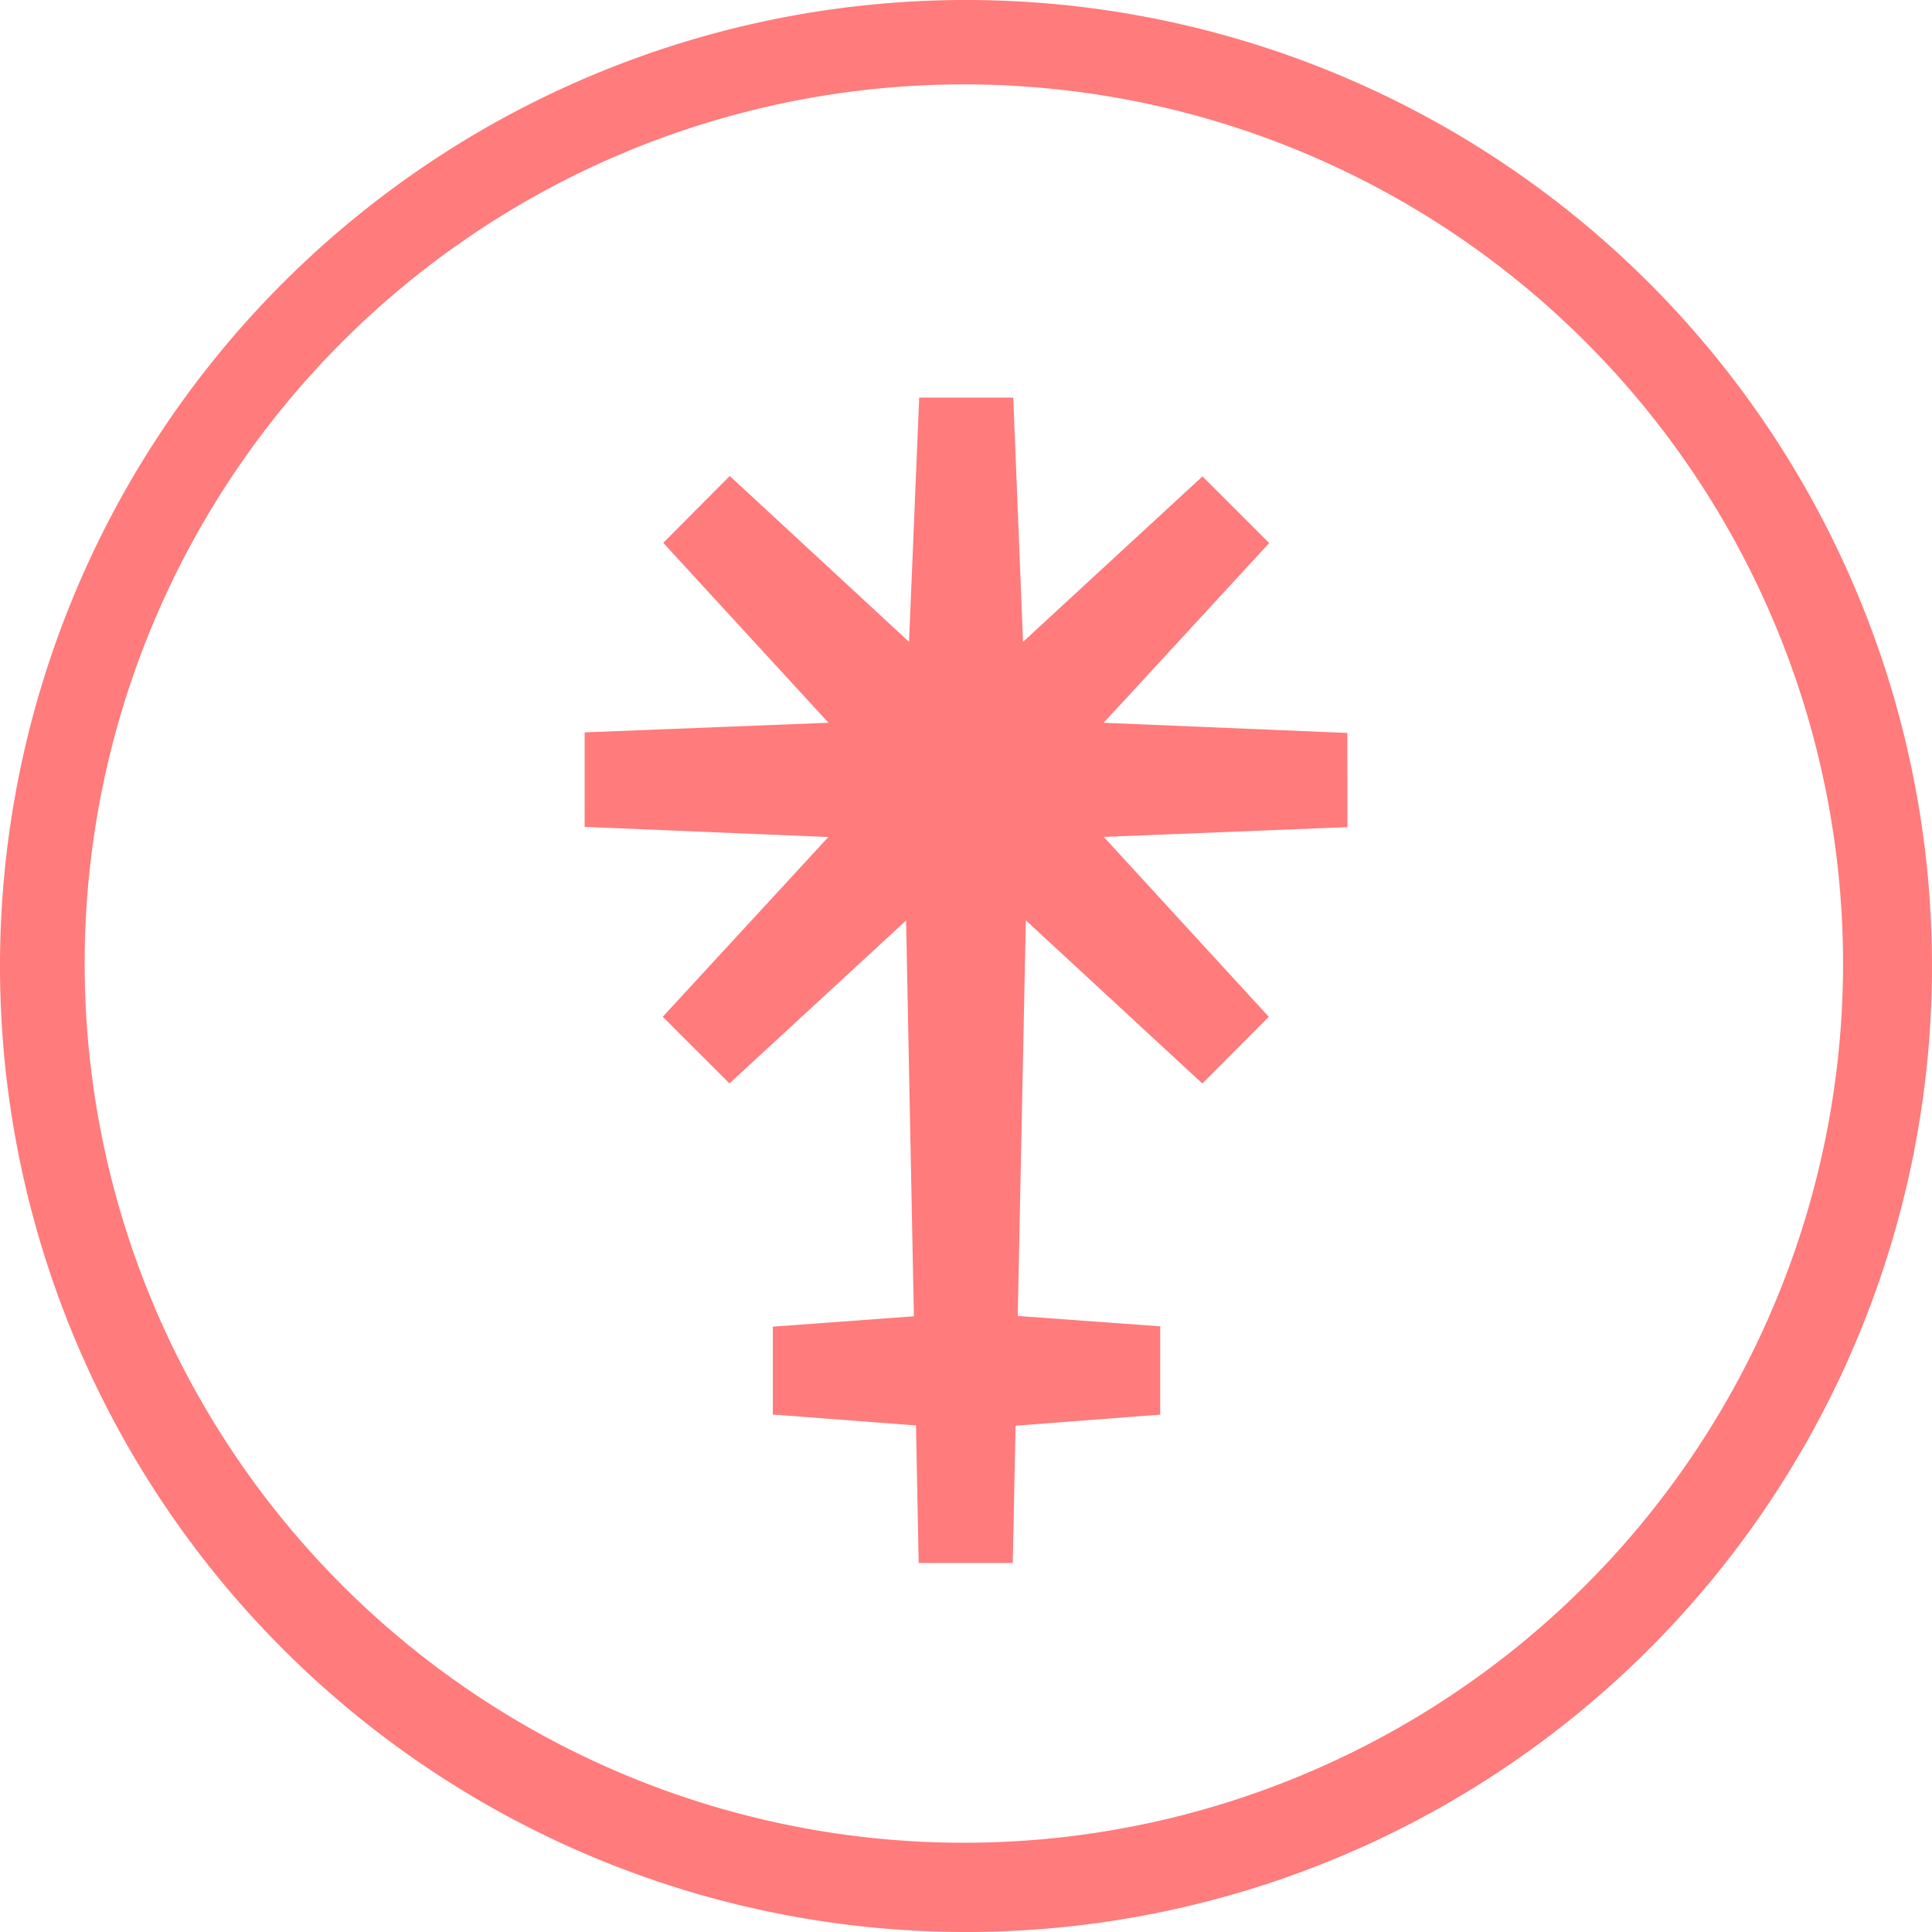 <svg id="juno-logo--colorless" xmlns="http://www.w3.org/2000/svg" width="47.758" height="47.758" viewBox="0 0 47.758 47.758">
  <g transform="translate(-2.659 -246.814)">
    <path d="M26.538,248.9a21.733,21.733,0,1,0,21.68,21.733A21.733,21.733,0,0,0,26.538,248.9ZM2.659,270.635a23.879,23.879,0,1,1,23.879,23.937A23.879,23.879,0,0,1,2.659,270.635Z" fill="#ff7b7c" fill-rule="evenodd"/>
    <path d="M35.964,264.932l-6.024-.251,4.093-4.443-1.649-1.648-4.436,4.09-.242-6.038H25.381l-.251,6.038-4.432-4.1-1.644,1.653,4.085,4.447-6.028.238v2.336l6.024.251-4.093,4.443,1.649,1.648,4.366-4.028.193,9.784-3.487.256v2.173l3.539.269.066,3.4h2.326l.07-3.394,3.575-.273V279.6l-3.522-.256.2-9.78,4.362,4.033,1.644-1.648-4.08-4.447,6.024-.242Z" fill="#ff7b7c" fill-rule="evenodd"/>
  </g>
</svg>
